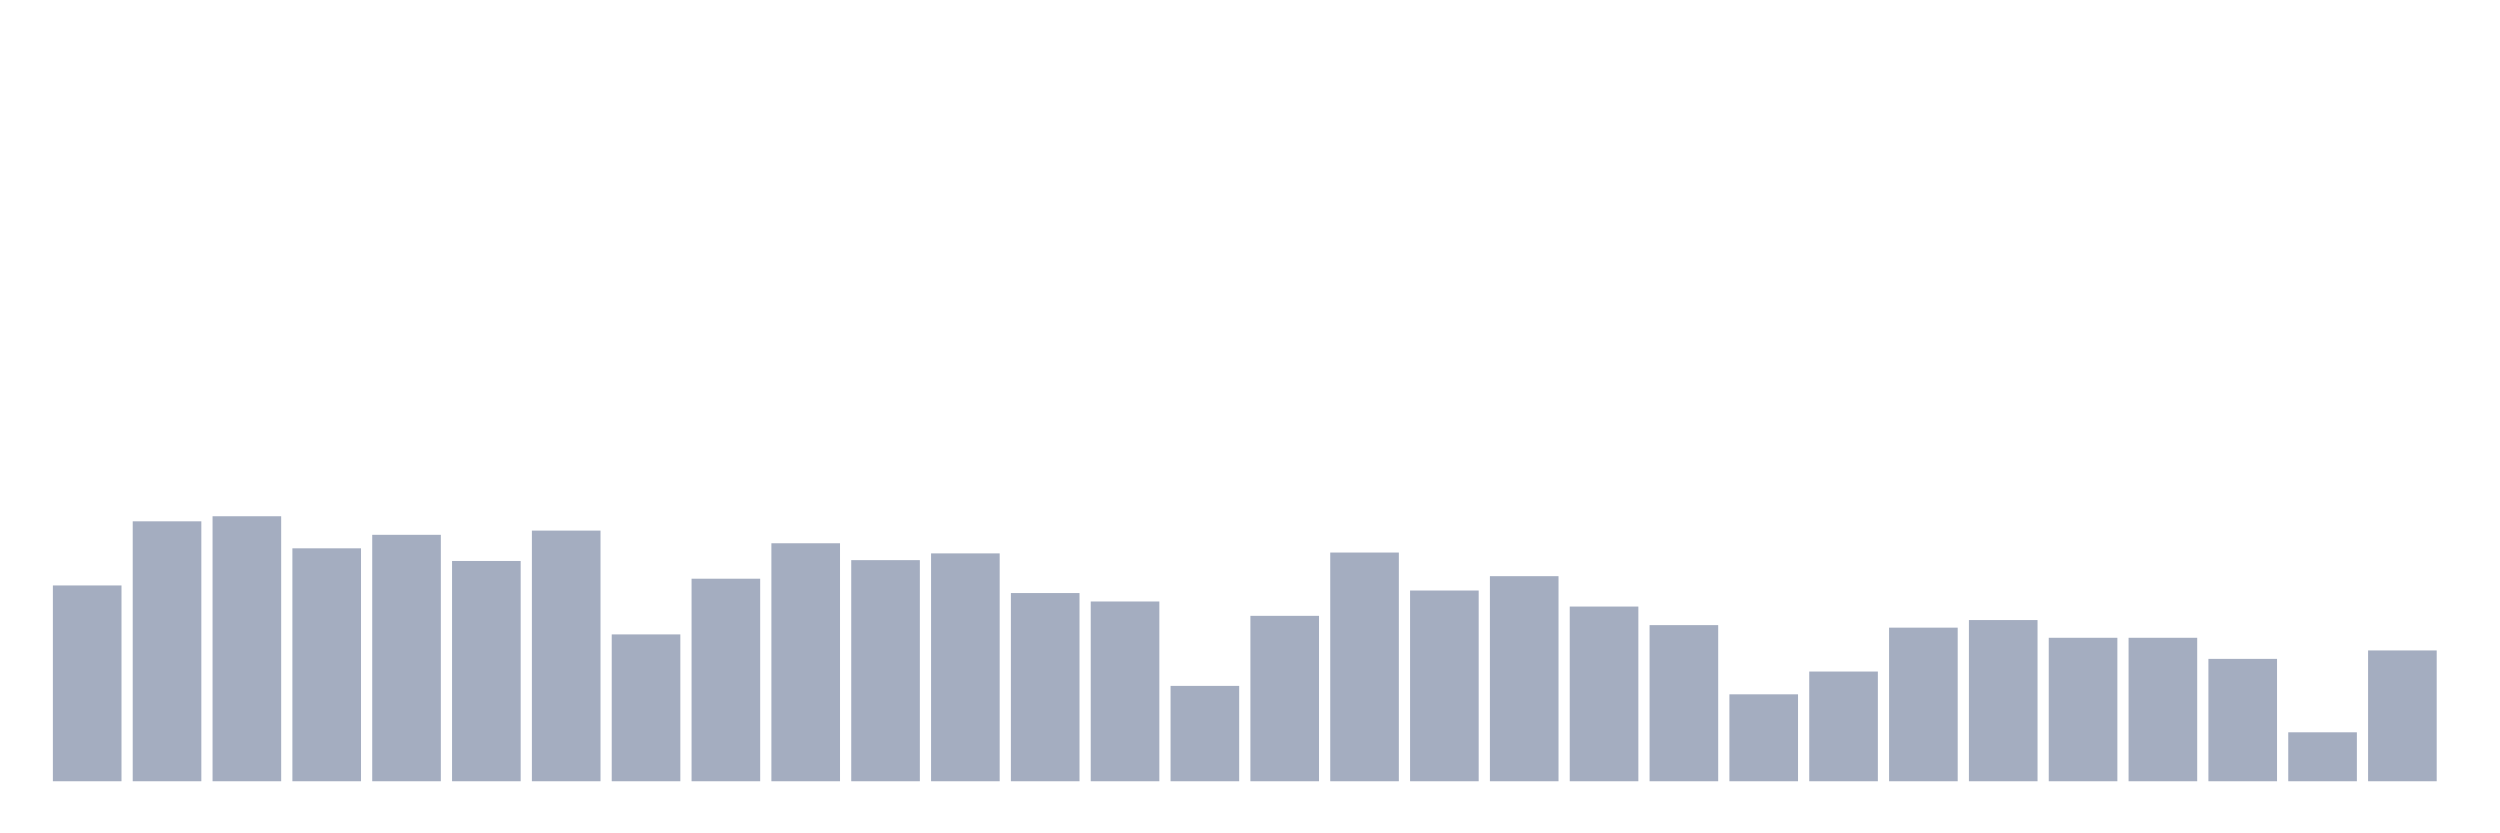 <svg xmlns="http://www.w3.org/2000/svg" viewBox="0 0 480 160"><g transform="translate(10,10)"><rect class="bar" x="0.153" width="13.175" y="102.407" height="37.593" fill="rgb(164,173,192)"></rect><rect class="bar" x="15.482" width="13.175" y="90.093" height="49.907" fill="rgb(164,173,192)"></rect><rect class="bar" x="30.81" width="13.175" y="89.12" height="50.88" fill="rgb(164,173,192)"></rect><rect class="bar" x="46.138" width="13.175" y="95.278" height="44.722" fill="rgb(164,173,192)"></rect><rect class="bar" x="61.466" width="13.175" y="92.685" height="47.315" fill="rgb(164,173,192)"></rect><rect class="bar" x="76.794" width="13.175" y="97.708" height="42.292" fill="rgb(164,173,192)"></rect><rect class="bar" x="92.123" width="13.175" y="91.875" height="48.125" fill="rgb(164,173,192)"></rect><rect class="bar" x="107.451" width="13.175" y="111.806" height="28.194" fill="rgb(164,173,192)"></rect><rect class="bar" x="122.779" width="13.175" y="101.111" height="38.889" fill="rgb(164,173,192)"></rect><rect class="bar" x="138.107" width="13.175" y="94.306" height="45.694" fill="rgb(164,173,192)"></rect><rect class="bar" x="153.436" width="13.175" y="97.546" height="42.454" fill="rgb(164,173,192)"></rect><rect class="bar" x="168.764" width="13.175" y="96.25" height="43.75" fill="rgb(164,173,192)"></rect><rect class="bar" x="184.092" width="13.175" y="103.866" height="36.134" fill="rgb(164,173,192)"></rect><rect class="bar" x="199.42" width="13.175" y="105.486" height="34.514" fill="rgb(164,173,192)"></rect><rect class="bar" x="214.748" width="13.175" y="121.69" height="18.31" fill="rgb(164,173,192)"></rect><rect class="bar" x="230.077" width="13.175" y="108.241" height="31.759" fill="rgb(164,173,192)"></rect><rect class="bar" x="245.405" width="13.175" y="96.088" height="43.912" fill="rgb(164,173,192)"></rect><rect class="bar" x="260.733" width="13.175" y="103.38" height="36.62" fill="rgb(164,173,192)"></rect><rect class="bar" x="276.061" width="13.175" y="100.625" height="39.375" fill="rgb(164,173,192)"></rect><rect class="bar" x="291.39" width="13.175" y="106.458" height="33.542" fill="rgb(164,173,192)"></rect><rect class="bar" x="306.718" width="13.175" y="110.023" height="29.977" fill="rgb(164,173,192)"></rect><rect class="bar" x="322.046" width="13.175" y="123.31" height="16.69" fill="rgb(164,173,192)"></rect><rect class="bar" x="337.374" width="13.175" y="118.935" height="21.065" fill="rgb(164,173,192)"></rect><rect class="bar" x="352.702" width="13.175" y="110.509" height="29.491" fill="rgb(164,173,192)"></rect><rect class="bar" x="368.031" width="13.175" y="109.051" height="30.949" fill="rgb(164,173,192)"></rect><rect class="bar" x="383.359" width="13.175" y="112.454" height="27.546" fill="rgb(164,173,192)"></rect><rect class="bar" x="398.687" width="13.175" y="112.454" height="27.546" fill="rgb(164,173,192)"></rect><rect class="bar" x="414.015" width="13.175" y="116.505" height="23.495" fill="rgb(164,173,192)"></rect><rect class="bar" x="429.344" width="13.175" y="130.602" height="9.398" fill="rgb(164,173,192)"></rect><rect class="bar" x="444.672" width="13.175" y="114.884" height="25.116" fill="rgb(164,173,192)"></rect></g></svg>